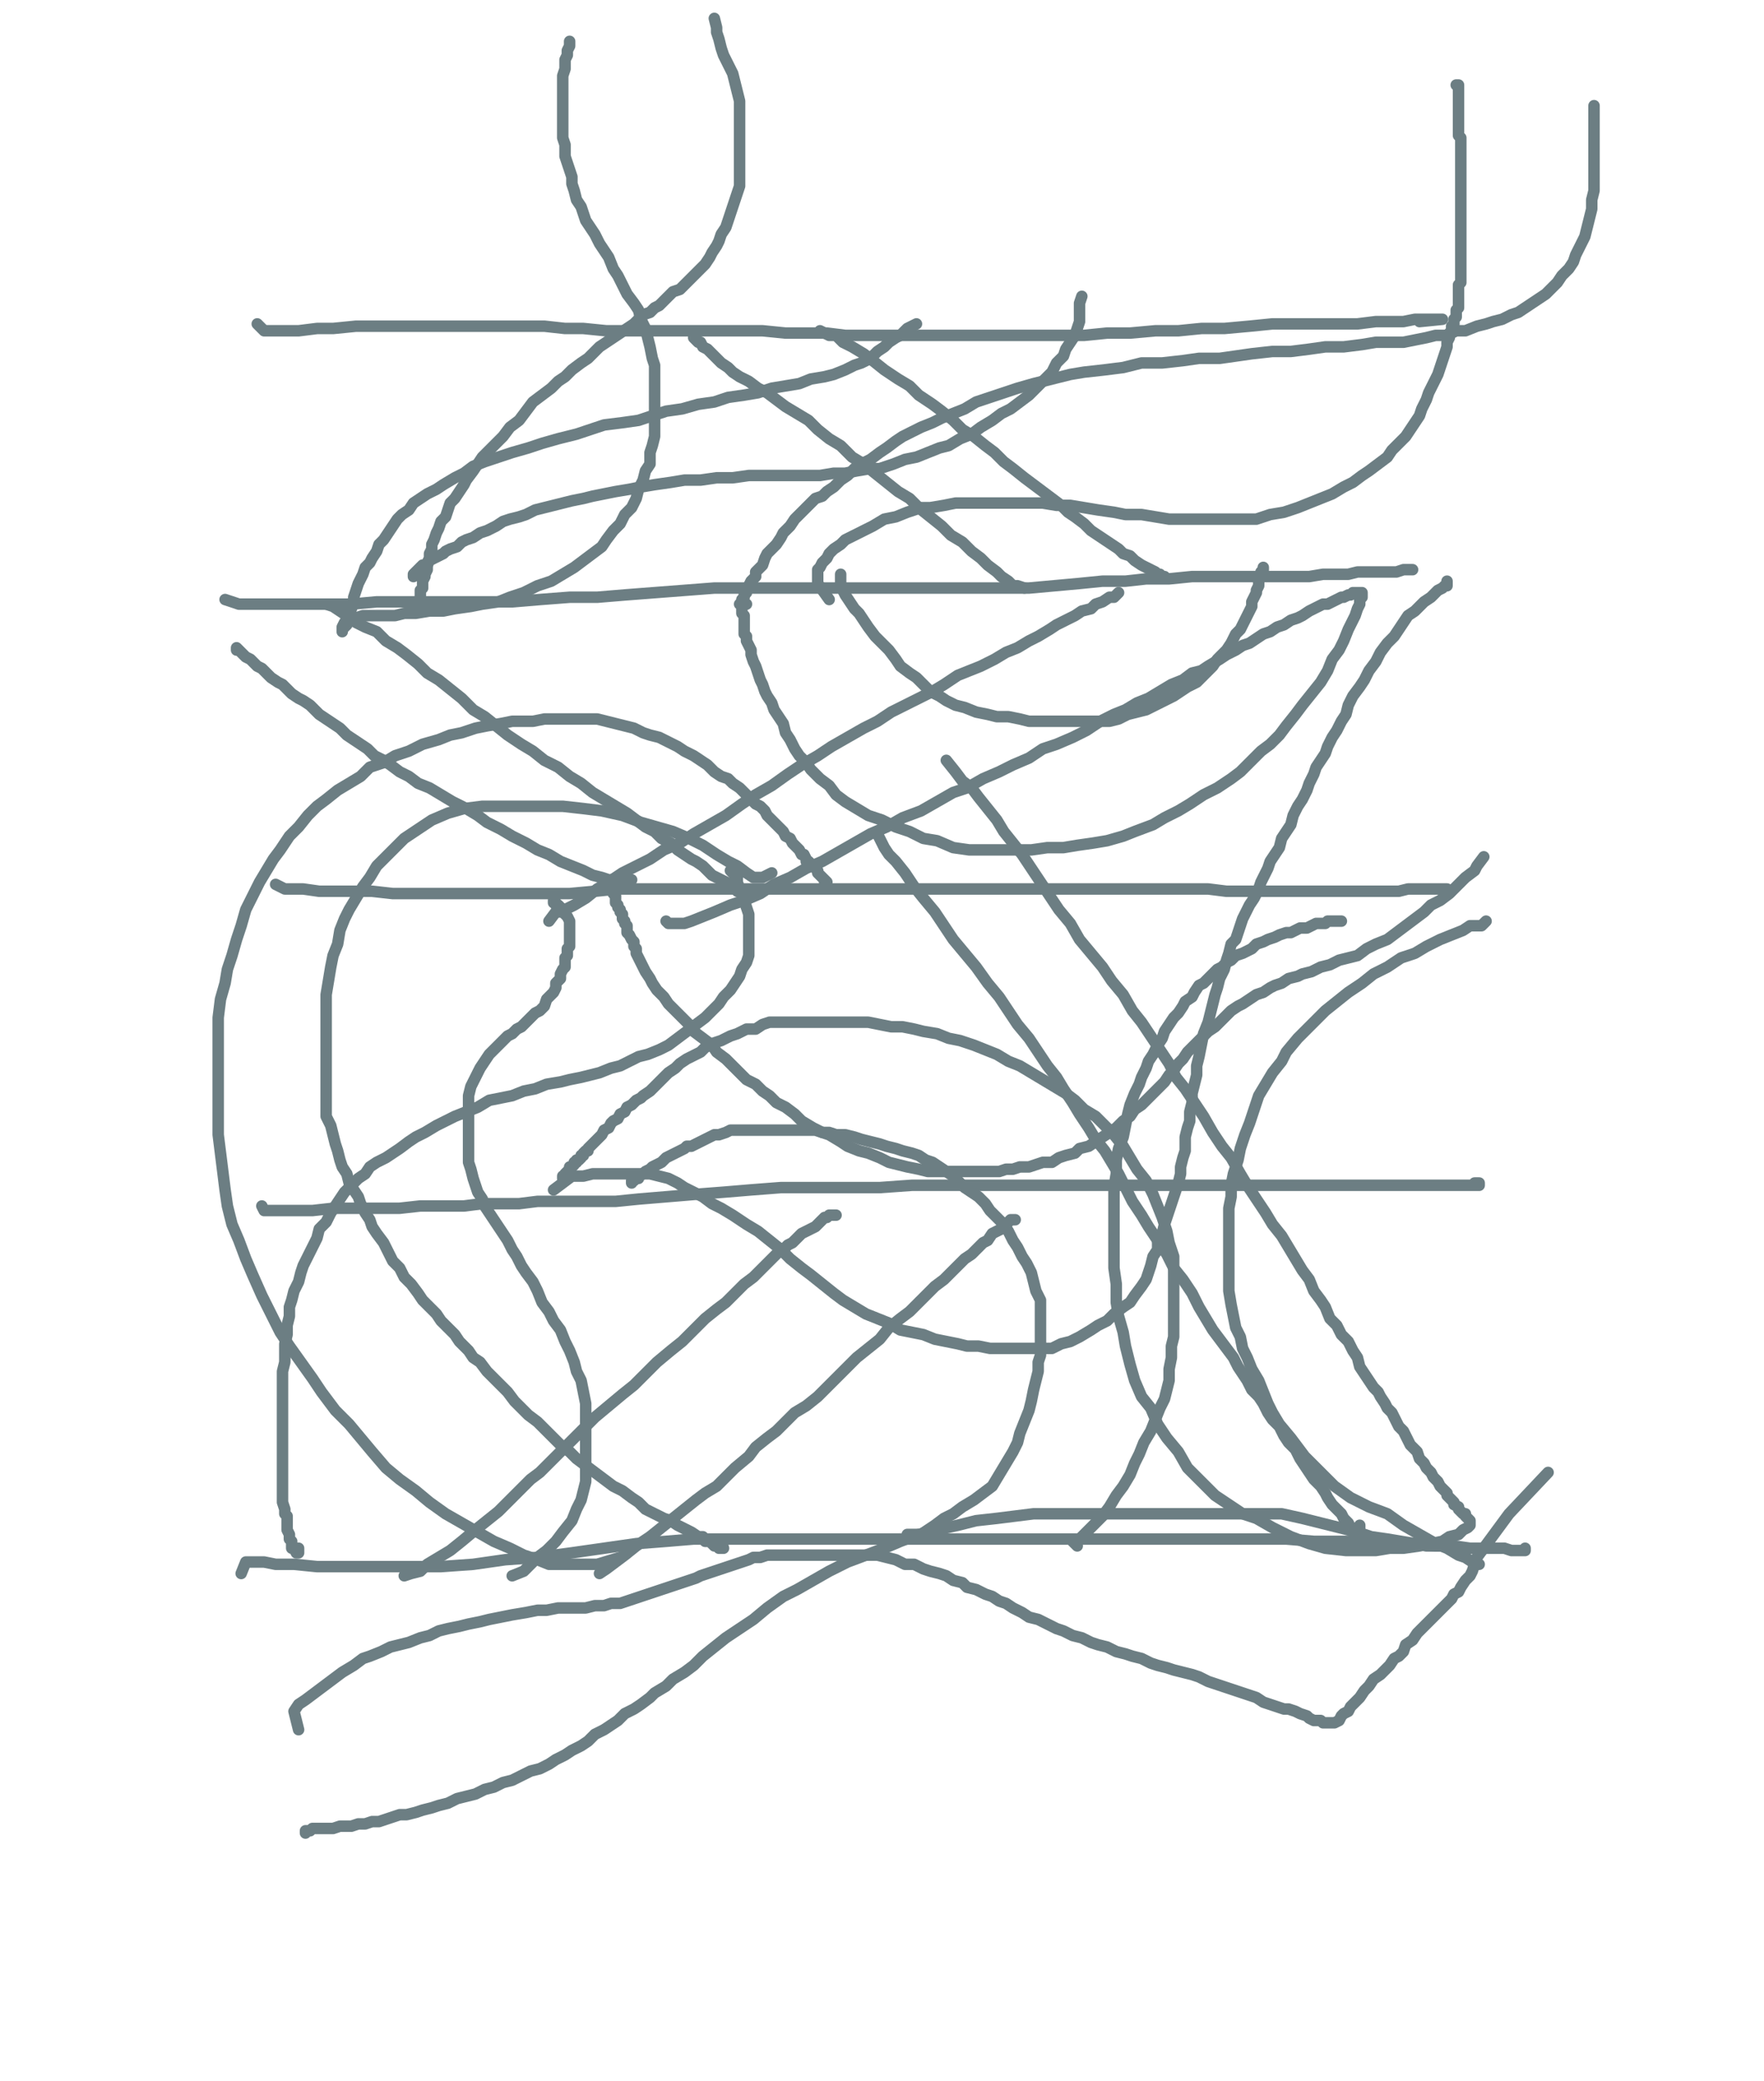 <svg height="906" version="1.1" width="768" xmlns="http://www.w3.org/2000/svg" xmlns:xlink="http://www.w3.org/1999/xlink" style="overflow: hidden; position: relative; -webkit-user-select: text;"><desc style="-webkit-tap-highlight-color: rgba(0, 0, 0, 0); -webkit-user-select: text;">Created with Raphaël 2.2.0</desc><defs style="-webkit-tap-highlight-color: rgba(0, 0, 0, 0); -webkit-user-select: text;"></defs><path fill="none" stroke="#6c7e83" d="M112,141L115,144L118,144L122,144L130,144L138,143L145,143L155,142L164,142L173,142L183,142L193,142L201,142L211,142L220,142L228,142L237,142L246,143L254,143L264,144L273,144L283,144L293,144L303,144L313,144L323,144L332,144L342,145L351,145L360,145L368,146L377,146L386,146L395,146L404,146L414,146L424,146L433,146L443,146L453,146L462,146L472,146L482,145L492,145L503,144L513,144L523,143L533,143L544,142L554,141L564,141L574,141L583,141L591,141L599,140L606,140L611,140L616,139L621,139L624,139L626,139L627,139L628,139L618,140" stroke-opacity="1" stroke-width="5" stroke-linecap="round" stroke-linejoin="round" style="-webkit-tap-highlight-color: rgba(0, 0, 0, 0); stroke-opacity: 1; stroke-linecap: round; stroke-linejoin: round; -webkit-user-select: text;"></path><path fill="none" stroke="#6c7e83" d="M98,261L104,263L109,263L116,263L123,263L133,263L142,263L153,263L164,262L175,262L186,262L197,262L210,262L223,262L235,261L248,260L260,260L272,259L285,258L298,257L311,256L324,256L337,256L349,256L360,256L373,256L383,256L395,256L406,256L417,256L428,256L438,256L448,256L459,255L470,254L480,253L490,253L499,252L509,252L519,251L527,251L535,251L543,251L550,251L558,251L564,251L570,251L576,250L582,250L587,250L591,249L595,249L599,249L602,249L605,249L608,249L611,248L613,248L614,248L615,248" stroke-opacity="1" stroke-width="5" stroke-linecap="round" stroke-linejoin="round" style="-webkit-tap-highlight-color: rgba(0, 0, 0, 0); stroke-opacity: 1; stroke-linecap: round; stroke-linejoin: round; -webkit-user-select: text;"></path><path fill="none" stroke="#6c7e83" d="M120,385L124,387L127,387L132,387L139,388L146,388L154,388L162,388L171,389L181,389L191,389L201,389L215,389L226,389L238,389L248,389L259,388L269,387L280,387L291,387L302,387L313,387L324,387L335,387L347,387L358,387L372,387L384,387L397,387L410,387L422,387L433,387L447,387L458,387L469,387L480,387L490,387L501,387L510,387L518,387L526,387L534,388L541,388L548,388L555,388L560,388L566,388L572,388L578,388L583,388L589,388L594,388L599,388L604,388L609,388L613,387L617,387L620,387L623,387L626,387L628,387L629,387L630,387L629,389" stroke-opacity="1" stroke-width="5" stroke-linecap="round" stroke-linejoin="round" style="-webkit-tap-highlight-color: rgba(0, 0, 0, 0); stroke-opacity: 1; stroke-linecap: round; stroke-linejoin: round; -webkit-user-select: text;"></path><path fill="none" stroke="#6c7e83" d="M114,525L115,527L118,527L122,527L128,527L136,527L145,526L155,526L165,526L174,526L183,525L193,525L202,525L210,524L218,524L226,524L234,523L242,523L250,523L259,523L268,523L278,522L290,521L302,520L315,519L327,518L340,517L353,517L368,517L383,517L397,516L411,516L424,516L437,516L451,516L462,516L474,516L485,516L498,516L509,516L520,516L531,516L541,516L550,516L560,516L567,516L576,516L584,516L591,516L597,516L604,516L609,516L615,516L620,516L625,516L630,516L634,516L638,516L640,516L642,516L643,516L644,516L644,515L642,515" stroke-opacity="1" stroke-width="5" stroke-linecap="round" stroke-linejoin="round" style="-webkit-tap-highlight-color: rgba(0, 0, 0, 0); stroke-opacity: 1; stroke-linecap: round; stroke-linejoin: round; -webkit-user-select: text;"></path><path fill="none" stroke="#6c7e83" d="M105,685L107,680L110,680L115,680L120,681L128,681L138,682L149,682L164,682L177,682L192,682L206,681L220,679L234,678L249,676L263,674L277,672L290,671L302,670L314,670L325,670L336,670L350,670L361,670L373,670L384,670L397,670L408,670L421,670L434,670L446,670L457,670L471,670L484,670L497,670L510,670L523,670L535,670L548,670L560,670L572,671L582,671L594,671L605,672L615,672L625,673L633,673L640,674L646,674L651,674L655,674L658,675L660,675L661,675L662,675L663,675L664,675L664,674" stroke-opacity="1" stroke-width="5" stroke-linecap="round" stroke-linejoin="round" style="-webkit-tap-highlight-color: rgba(0, 0, 0, 0); stroke-opacity: 1; stroke-linecap: round; stroke-linejoin: round; -webkit-user-select: text;"></path><path fill="none" stroke="#6c7e83" d="M176,686L179,685L183,684L186,681L191,678L196,675L201,671L207,666L212,662L217,658L222,653L226,649L231,644L235,641L240,636L244,632L249,627L254,622L259,617L265,612L271,607L276,603L281,598L286,593L292,588L297,584L302,579L307,574L312,570L316,567L320,563L324,559L328,556L331,553L334,550L337,547L339,545L341,544L343,542L345,541L347,539L349,537L351,536L353,535L355,534L356,533L357,532L358,531L359,530L360,530L361,529L362,529L363,529L364,529" stroke-opacity="1" stroke-width="5" stroke-linecap="round" stroke-linejoin="round" style="-webkit-tap-highlight-color: rgba(0, 0, 0, 0); stroke-opacity: 1; stroke-linecap: round; stroke-linejoin: round; -webkit-user-select: text;"></path><path fill="none" stroke="#6c7e83" d="M261,685L264,683L268,680L272,677L277,673L283,669L288,665L293,661L298,657L303,653L307,650L312,647L316,643L320,639L326,634L329,630L334,626L338,623L342,619L346,615L351,612L356,608L360,604L364,600L368,596L373,591L378,587L383,583L387,578L392,574L396,571L400,567L404,563L407,560L411,557L414,554L417,551L420,548L423,546L425,544L428,541L430,540L432,537L434,536L436,535L437,533L438,533L439,532L440,531L441,531L442,531" stroke-opacity="1" stroke-width="5" stroke-linecap="round" stroke-linejoin="round" style="-webkit-tap-highlight-color: rgba(0, 0, 0, 0); stroke-opacity: 1; stroke-linecap: round; stroke-linejoin: round; -webkit-user-select: text;"></path><path fill="none" stroke="#6c7e83" d="M395,668L397,668L399,668L401,668L404,666L407,664L411,661L415,659L419,656L424,653L428,650L432,647L435,642L438,637L441,632L443,628L444,624L446,619L448,614L449,610L450,605L451,601L452,597L452,593L453,590L453,586L453,582L453,578L453,574L453,570L453,566L451,562L450,558L449,554L447,550L445,547L443,543L441,540L439,536L437,533L434,530L431,527L429,524L426,521L423,519L420,517L417,514L415,512L412,510L409,508L406,506L403,505L400,503L397,502L393,501L390,500L386,499L383,498L379,497L375,496L372,495L368,494L364,494L361,493L358,493L355,492L352,492L349,492L347,492L344,492L341,492L339,492L336,492L333,492L331,492L328,492L325,492L323,492L320,492L318,492L316,493L313,494L311,494L309,495L307,496L305,497L303,498L301,499L299,499L298,500L296,501L294,502L292,503L290,504L288,506L286,507L284,508L283,509L281,510L280,511L278,512L278,513L277,513L276,513L276,514L275,514L275,515" stroke-opacity="1" stroke-width="5" stroke-linecap="round" stroke-linejoin="round" style="-webkit-tap-highlight-color: rgba(0, 0, 0, 0); stroke-opacity: 1; stroke-linecap: round; stroke-linejoin: round; -webkit-user-select: text;"></path><path fill="none" stroke="#6c7e83" d="M469,673L467,671L469,671L471,669L474,666L477,663L480,660L483,656L486,651L489,647L492,642L494,637L496,633L498,628L501,623L503,618L505,613L507,609L508,605L509,601L509,596L510,591L510,586L511,582L511,576L511,571L511,566L511,562L511,557L511,552L511,547L509,541L508,536L506,530L504,525L502,520L499,514L495,509L492,504L489,499L485,494L481,490L477,486L472,483L468,479L464,476L459,473L454,470L449,467L444,464L439,462L434,459L429,457L424,455L418,453L413,452L408,450L402,449L398,448L393,447L388,447L383,446L378,445L374,445L369,445L366,445L361,445L358,445L353,445L350,445L346,445L342,445L339,445L335,445L332,446L329,448L325,448L321,450L318,451L314,453L311,454L307,456L305,458L301,460L299,461L296,463L294,465L291,467L289,469L287,471L285,473L283,475L280,477L279,478L277,479L275,481L273,482L272,484L270,485L269,487L267,488L266,489L265,491L263,492L262,494L261,495L260,496L259,497L258,498L257,499L256,500L256,501L255,501L254,502L254,503L253,503L253,504L252,505L251,505L251,506L250,506L250,507L249,508L248,508L248,509L247,510L246,511L246,512L245,512L245,513" stroke-opacity="1" stroke-width="5" stroke-linecap="round" stroke-linejoin="round" style="-webkit-tap-highlight-color: rgba(0, 0, 0, 0); stroke-opacity: 1; stroke-linecap: round; stroke-linejoin: round; -webkit-user-select: text;"></path><path fill="none" stroke="#6c7e83" d="M241,518L249,512L251,512L254,512L258,511L262,511L266,511L271,511L275,511L279,511L283,511L287,512L291,513L295,515L298,517L302,519L306,521L310,524L314,526L319,529L325,533L330,536L335,540L340,544L344,548L349,552L353,555L358,559L363,563L367,566L372,569L377,572L382,574L387,576L392,579L397,580L402,581L407,583L412,584L417,585L421,586L426,586L431,587L436,587L440,587L445,587L449,587L453,587L458,587L462,585L466,584L470,582L475,579L478,577L482,575L485,572L489,569L492,567L494,564L497,560L499,557L500,554L501,551L502,547L504,544L504,541L506,537L507,533L508,530L509,527L510,524L511,521L512,518L513,515L514,511L514,508L515,504L516,501L516,498L516,495L517,491L518,488L518,484L519,480L519,476L520,472L521,468L521,464L522,460L523,455L524,450L526,445L527,441L528,437L529,433L530,430L531,426L533,422L534,418L535,415L536,411L538,409L539,406L540,403L541,400L543,396L544,394L546,391L548,387L549,384L550,382L552,378L553,375L555,372L557,369L558,365L560,362L562,359L563,355L565,351L567,348L569,344L570,341L572,337L573,334L575,331L577,328L578,325L580,321L582,318L584,314L586,311L587,307L589,303L592,299L594,296L596,292L599,288L601,284L604,280L607,277L609,274L611,271L613,268L616,266L618,264L620,262L623,260L625,258L626,257L628,256L629,255L630,255L630,254L630,253" stroke-opacity="1" stroke-width="5" stroke-linecap="round" stroke-linejoin="round" style="-webkit-tap-highlight-color: rgba(0, 0, 0, 0); stroke-opacity: 1; stroke-linecap: round; stroke-linejoin: round; -webkit-user-select: text;"></path><path fill="none" stroke="#6c7e83" d="M646,373L643,377L642,379L638,382L635,385L631,389L627,392L623,394L620,397L616,400L612,403L608,406L604,409L599,411L595,413L591,416L587,417L583,418L579,420L575,421L571,423L567,424L565,425L561,426L558,428L555,429L553,430L550,432L547,433L544,435L541,437L539,438L536,440L533,443L531,445L529,447L526,449L524,451L522,453L519,456L517,458L515,461L513,463L511,466L509,468L507,471L505,473L502,476L500,478L497,481L494,483L492,486L489,488L486,491L483,493L480,495L477,497L474,499L470,500L468,502L464,503L461,504L458,506L454,506L451,507L448,508L444,508L441,509L438,509L435,510L431,510L428,510L424,510L420,510L416,510L412,510L408,510L404,510L400,509L395,508L391,507L387,506L383,504L378,502L374,501L369,499L366,497L361,494L358,493L354,491L349,488L346,485L342,482L338,480L335,477L332,475L329,472L325,470L322,467L319,464L316,461L312,458L310,455L306,452L302,449L300,446L297,443L294,440L291,437L289,434L286,431L284,428L283,426L281,423L280,421L279,419L278,417L277,415L277,413L276,412L276,410L275,409L274,407L273,406L273,404L273,403L272,402L272,401L271,400L271,399L271,398L270,397L270,396L269,395L269,394L268,393L268,392L268,391L268,390L267,389" stroke-opacity="1" stroke-width="5" stroke-linecap="round" stroke-linejoin="round" style="-webkit-tap-highlight-color: rgba(0, 0, 0, 0); stroke-opacity: 1; stroke-linecap: round; stroke-linejoin: round; -webkit-user-select: text;"></path><path fill="none" stroke="#6c7e83" d="M275,383L271,383L268,383L265,383L262,382L258,381L254,379L249,377L244,375L239,372L234,370L229,367L223,364L218,361L212,358L208,355L203,352L197,349L192,346L187,343L182,341L178,338L174,336L170,333L167,331L163,329L160,326L157,324L154,322L151,320L148,317L145,315L142,313L139,311L137,309L135,307L132,305L130,304L127,302L125,300L123,298L121,297L118,295L116,293L114,291L112,290L110,288L109,287L107,286L106,285L105,284L104,283L103,283L103,282L105,284" stroke-opacity="1" stroke-width="5" stroke-linecap="round" stroke-linejoin="round" style="-webkit-tap-highlight-color: rgba(0, 0, 0, 0); stroke-opacity: 1; stroke-linecap: round; stroke-linejoin: round; -webkit-user-select: text;"></path><path fill="none" stroke="#6c7e83" d="M142,263L145,264L148,266L151,268L155,271L159,273L164,275L168,279L173,282L177,285L182,289L186,293L191,296L196,300L201,304L206,309L211,312L216,316L221,320L227,324L232,327L237,331L243,334L248,338L253,341L258,345L263,348L268,351L273,354L277,357L281,360L285,362L288,365L292,367L295,370L298,372L301,374L303,375L306,377L308,379L310,381L312,382L314,383L316,384L318,385L319,386L320,387L321,388L322,388L323,389L324,389L325,390" stroke-opacity="1" stroke-width="5" stroke-linecap="round" stroke-linejoin="round" style="-webkit-tap-highlight-color: rgba(0, 0, 0, 0); stroke-opacity: 1; stroke-linecap: round; stroke-linejoin: round; -webkit-user-select: text;"></path><path fill="none" stroke="#6c7e83" d="M336,380L332,382L330,382L328,382L325,380L321,377L317,375L312,372L306,368L300,365L293,362L286,360L279,358L271,355L262,353L254,352L245,351L235,351L227,351L218,351L210,351L202,352L195,354L188,357L182,361L176,365L172,369L168,373L164,377L161,382L158,386L155,391L152,396L150,400L148,405L147,411L145,416L144,421L143,427L142,433L142,440L142,445L142,451L142,457L142,463L142,468L142,472L142,477L142,482L142,486L144,490L145,494L146,498L147,501L148,505L149,508L151,511L152,515L154,518L156,521L157,524L159,528L161,531L162,534L164,537L167,541L169,545L171,549L174,552L176,556L179,559L182,563L184,566L187,569L190,572L192,575L195,578L198,581L200,584L204,588L206,591L209,593L212,597L215,600L218,603L221,606L224,610L227,613L230,616L234,619L237,622L241,626L244,629L248,632L251,635L255,638L259,641L263,644L267,647L271,649L275,652L278,654L281,657L285,659L289,661L292,662L295,664L299,666L301,667L304,669L306,669L307,671L309,671L310,672L311,673L312,673L313,674L314,674L315,674L314,671" stroke-opacity="1" stroke-width="5" stroke-linecap="round" stroke-linejoin="round" style="-webkit-tap-highlight-color: rgba(0, 0, 0, 0); stroke-opacity: 1; stroke-linecap: round; stroke-linejoin: round; -webkit-user-select: text;"></path><path fill="none" stroke="#6c7e83" d="M270,678L260,681L257,681L254,681L249,681L244,681L239,681L234,679L228,677L222,674L215,671L208,667L201,663L194,659L187,654L181,649L174,644L168,639L162,632L157,626L152,620L146,614L140,606L136,600L131,593L126,586L122,580L118,572L114,564L110,555L107,548L104,540L101,533L99,525L98,518L97,510L96,502L95,494L95,486L95,479L95,471L95,463L95,456L95,449L95,443L96,435L98,428L99,422L101,416L103,409L105,403L107,396L110,390L113,384L116,379L119,374L122,370L126,364L130,360L134,355L138,351L142,348L147,344L152,341L157,338L161,334L167,332L172,329L178,327L184,324L191,322L196,320L201,319L207,317L212,316L218,315L223,314L228,314L232,314L237,313L242,313L246,313L251,313L255,313L260,313L264,314L268,315L272,316L276,317L280,319L283,320L287,321L291,323L295,325L298,327L302,329L305,331L308,333L311,336L314,338L317,339L319,341L322,343L324,345L327,348L329,350L331,351L333,353L334,355L336,357L338,359L339,360L341,362L342,364L344,365L345,367L346,368L347,369L348,370L349,372L350,372L351,374L351,375L352,375L353,376L354,377L355,378L356,379L356,380L357,381L358,382L359,383L360,384L359,384" stroke-opacity="1" stroke-width="5" stroke-linecap="round" stroke-linejoin="round" style="-webkit-tap-highlight-color: rgba(0, 0, 0, 0); stroke-opacity: 1; stroke-linecap: round; stroke-linejoin: round; -webkit-user-select: text;"></path><path fill="none" stroke="#6c7e83" d="M318,379L321,382L321,384L322,387L323,389L324,392L325,395L326,398L326,401L326,404L326,406L326,409L326,412L326,416L325,419L323,422L322,425L320,428L318,431L315,434L313,437L310,440L307,443L303,446L299,449L295,452L291,455L287,457L282,459L278,460L274,462L270,464L266,465L261,467L257,468L253,469L248,470L244,471L238,472L233,474L228,475L223,477L218,478L213,479L208,482L203,484L198,486L194,488L190,490L185,493L181,495L178,497L174,500L171,502L168,504L164,506L161,508L159,511L156,513L153,516L150,519L148,522L146,525L144,528L142,532L139,535L138,539L136,543L134,547L132,551L131,554L130,558L128,562L127,566L126,569L126,573L125,577L125,581L124,585L124,589L124,593L123,597L123,602L123,606L123,609L123,612L123,615L123,618L123,622L123,625L123,628L123,631L123,634L123,637L123,641L123,644L123,647L123,649L123,652L123,654L124,657L124,659L125,660L125,663L125,664L125,666L126,668L126,670L127,671L127,672L127,674L128,674L129,676L130,676L130,674" stroke-opacity="1" stroke-width="5" stroke-linecap="round" stroke-linejoin="round" style="-webkit-tap-highlight-color: rgba(0, 0, 0, 0); stroke-opacity: 1; stroke-linecap: round; stroke-linejoin: round; -webkit-user-select: text;"></path><path fill="none" stroke="#6c7e83" d="M223,686L228,684L231,681L234,678L238,675L242,671L245,667L249,662L251,657L253,653L254,649L255,645L255,641L255,637L255,632L255,627L255,621L255,616L255,611L254,606L253,601L251,597L250,593L248,588L246,584L244,579L241,575L239,571L236,567L234,562L232,558L229,554L227,551L225,547L223,544L221,540L219,537L217,534L215,531L213,528L211,525L210,522L208,519L207,516L206,513L205,509L204,506L204,502L204,499L204,495L204,491L204,488L204,484L204,481L204,477L205,473L207,469L209,465L211,462L213,459L215,457L217,455L219,453L221,451L223,450L225,448L227,447L229,445L231,443L233,441L235,440L237,438L238,435L239,434L241,432L242,430L242,428L244,426L244,424L245,422L246,421L246,419L246,417L247,416L247,414L247,413L248,412L248,411L248,409L248,407L248,406L248,405L248,404L248,403L248,402L248,401L247,399L246,398L246,397L245,396L244,396L244,395L243,394L242,394L242,393L241,393L241,392" stroke-opacity="1" stroke-width="5" stroke-linecap="round" stroke-linejoin="round" style="-webkit-tap-highlight-color: rgba(0, 0, 0, 0); stroke-opacity: 1; stroke-linecap: round; stroke-linejoin: round; -webkit-user-select: text;"></path><path fill="none" stroke="#6c7e83" d="M239,401L242,397L244,397L246,396L250,394L255,391L260,387L265,384L271,380L277,377L283,374L289,370L296,367L302,363L309,359L316,355L323,350L329,346L336,342L343,337L349,333L356,329L362,325L369,321L376,317L382,314L388,310L394,307L400,304L406,301L411,298L417,294L422,292L427,290L433,287L438,284L443,282L448,279L452,277L457,274L460,272L464,270L468,268L471,266L475,265L477,263L480,262L483,260L485,260L486,259L487,258" stroke-opacity="1" stroke-width="5" stroke-linecap="round" stroke-linejoin="round" style="-webkit-tap-highlight-color: rgba(0, 0, 0, 0); stroke-opacity: 1; stroke-linecap: round; stroke-linejoin: round; -webkit-user-select: text;"></path><path fill="none" stroke="#6c7e83" d="M290,401L291,402L293,402L295,402L298,402L301,401L306,399L311,397L318,394L324,392L331,389L337,385L344,382L351,378L358,375L365,371L372,367L379,363L386,360L393,356L401,353L408,349L415,345L421,343L428,339L435,336L441,333L448,330L454,326L460,324L467,321L473,318L479,314L485,311L490,309L495,306L500,304L505,301L510,298L515,296L519,293L523,292L526,290L531,287L534,285L538,283L541,281L544,280L547,278L550,276L553,275L556,273L559,272L562,270L565,269L567,268L570,266L572,265L574,264L576,263L578,263L580,262L582,261L584,260L585,260L587,259L588,259L589,258L591,258L592,258L593,258L593,259L593,260L592,261L592,262L592,263L591,265L590,268L589,270L587,274L585,279L583,283L580,287L578,292L575,297L571,302L567,307L564,311L560,316L557,320L553,324L549,327L545,331L540,336L536,339L530,343L524,346L518,350L513,353L507,356L502,359L494,362L489,364L482,366L476,367L469,368L463,369L456,369L449,370L442,370L436,370L429,370L422,370L415,369L408,366L402,365L396,362L390,360L384,357L378,355L373,352L368,349L364,346L361,342L357,339L353,335L351,332L348,329L346,326L344,322L342,319L341,315L339,312L337,309L336,306L334,303L333,301L332,298L331,296L330,293L329,290L328,288L327,285L327,283L326,281L325,279L325,277L324,276L324,274L324,273L324,271L324,270L324,268L323,267L323,266L323,265L323,264L323,263L322,263" stroke-opacity="1" stroke-width="5" stroke-linecap="round" stroke-linejoin="round" style="-webkit-tap-highlight-color: rgba(0, 0, 0, 0); stroke-opacity: 1; stroke-linecap: round; stroke-linejoin: round; -webkit-user-select: text;"></path><path fill="none" stroke="#6c7e83" d="M366,250L366,253L366,255L367,257L368,259L370,262L372,265L374,267L376,270L378,273L381,277L384,280L387,283L390,287L392,290L396,293L399,295L402,298L405,301L409,303L412,305L416,307L420,308L425,310L430,311L434,312L439,312L444,313L448,314L453,314L458,314L461,314L466,314L470,314L475,314L479,314L483,314L487,313L491,311L495,310L499,309L503,307L507,305L511,303L514,301L517,299L521,297L524,294L526,292L528,290L530,287L532,285L534,283L536,280L537,278L538,276L540,274L541,272L542,270L543,268L544,266L545,264L545,262L546,260L547,258L547,257L548,255L548,253L548,252L549,251L549,249L550,248L550,247" stroke-opacity="1" stroke-width="5" stroke-linecap="round" stroke-linejoin="round" style="-webkit-tap-highlight-color: rgba(0, 0, 0, 0); stroke-opacity: 1; stroke-linecap: round; stroke-linejoin: round; -webkit-user-select: text;"></path><path fill="none" stroke="#6c7e83" d="M361,261L356,254L356,252L356,250L356,248L357,247L358,245L360,243L361,241L363,239L366,237L368,235L372,233L376,231L380,229L385,226L390,225L395,223L401,221L405,221L411,220L416,219L421,219L426,219L431,219L437,219L443,219L448,219L454,219L460,220L466,220L472,221L478,222L485,223L490,224L497,224L503,225L509,226L515,226L522,226L528,226L535,226L541,226L547,226L553,224L559,223L565,221L570,219L575,217L580,215L585,212L589,210L593,207L596,205L600,202L604,199L606,196L609,193L612,190L614,187L616,184L618,181L619,178L621,174L622,171L624,167L626,163L627,160L628,157L629,154L630,151L630,149L631,147L631,145L632,144L632,142L633,141L633,140L633,139L634,138L634,137L634,136L634,135L635,134L635,132L635,131L635,129L635,128L635,127L635,125L635,124L636,123L636,122L636,120L636,119L636,117L636,115L636,114L636,112L636,110L636,107L636,105L636,104L636,102L636,99L636,98L636,95L636,93L636,91L636,89L636,87L636,85L636,83L636,80L636,78L636,76L636,74L636,72L636,71L636,68L636,67L636,65L636,63L636,62L636,60L635,59L635,57L635,56L635,55L635,53L635,52L635,51L635,50L635,49L635,48L635,47L635,46L635,45L635,44L635,43L635,42L635,41L635,40L635,39L635,38L635,37L634,37" stroke-opacity="1" stroke-width="5" stroke-linecap="round" stroke-linejoin="round" style="-webkit-tap-highlight-color: rgba(0, 0, 0, 0); stroke-opacity: 1; stroke-linecap: round; stroke-linejoin: round; -webkit-user-select: text;"></path><path fill="none" stroke="#6c7e83" d="M694,46L694,50L694,52L694,55L694,58L694,61L694,65L694,69L694,74L694,78L694,83L693,87L693,91L692,95L691,99L690,103L688,107L686,111L685,114L683,117L680,120L678,123L676,125L673,128L670,130L667,132L664,134L661,136L658,137L654,139L650,140L647,141L643,142L638,144L634,144L630,146L625,146L621,147L616,148L611,149L606,149L599,149L593,150L585,151L577,151L570,152L562,153L554,153L545,154L538,155L531,156L522,156L515,157L506,158L497,158L489,160L481,161L472,162L466,163L458,165L450,167L443,169L437,171L431,173L425,175L420,178L415,180L410,182L406,184L401,186L397,188L393,190L390,192L386,195L383,197L379,200L375,202L372,204L369,207L366,209L363,212L360,214L358,216L355,217L353,219L350,222L348,224L346,226L344,229L341,232L340,234L338,237L336,239L334,241L333,243L332,246L331,247L329,249L329,251L328,252L327,253L326,255L325,256L325,258L324,259L324,260L323,261L323,262L323,263L325,263" stroke-opacity="1" stroke-width="5" stroke-linecap="round" stroke-linejoin="round" style="-webkit-tap-highlight-color: rgba(0, 0, 0, 0); stroke-opacity: 1; stroke-linecap: round; stroke-linejoin: round; -webkit-user-select: text;"></path><path fill="none" stroke="#6c7e83" d="M446,256L443,255L441,255L439,253L436,251L434,249L430,246L427,243L423,240L419,236L414,233L410,229L405,225L400,221L396,217L391,214L386,210L381,206L376,202L371,199L366,194L361,191L356,187L352,183L347,180L342,177L338,174L334,171L330,169L326,166L322,164L319,162L317,160L314,158L312,156L310,154L308,152L306,151L305,149L304,149L303,148L302,147L303,147" stroke-opacity="1" stroke-width="5" stroke-linecap="round" stroke-linejoin="round" style="-webkit-tap-highlight-color: rgba(0, 0, 0, 0); stroke-opacity: 1; stroke-linecap: round; stroke-linejoin: round; -webkit-user-select: text;"></path><path fill="none" stroke="#6c7e83" d="M357,144L361,146L364,146L367,149L371,151L376,154L380,157L385,161L391,165L396,168L400,172L406,176L410,179L415,183L419,187L424,190L429,194L433,197L437,201L441,204L446,208L450,211L454,214L458,217L462,220L465,223L468,225L472,228L475,231L478,233L481,235L484,237L487,239L489,241L492,242L494,244L497,246L499,247L501,248L503,249L504,250L505,250L506,251L507,251" stroke-opacity="1" stroke-width="5" stroke-linecap="round" stroke-linejoin="round" style="-webkit-tap-highlight-color: rgba(0, 0, 0, 0); stroke-opacity: 1; stroke-linecap: round; stroke-linejoin: round; -webkit-user-select: text;"></path><path fill="none" stroke="#6c7e83" d="M471,129L470,132L470,134L470,137L470,140L469,143L468,146L466,149L464,152L463,155L460,158L458,162L454,166L451,169L448,172L444,175L440,178L436,180L432,183L427,186L423,189L418,191L413,194L409,195L404,197L399,199L394,200L389,202L383,204L379,204L373,205L368,206L363,206L357,207L351,207L346,207L339,207L332,207L326,207L319,208L312,208L305,209L298,209L292,210L285,211L279,212L274,213L268,214L263,215L258,216L254,217L249,218L245,219L241,220L237,221L233,222L229,224L226,225L222,226L219,227L216,229L212,231L209,232L206,234L203,235L201,236L199,238L196,239L194,240L193,241L191,242L189,243L187,244L186,246L184,246L183,247L182,248L181,249L180,250L180,251" stroke-opacity="1" stroke-width="5" stroke-linecap="round" stroke-linejoin="round" style="-webkit-tap-highlight-color: rgba(0, 0, 0, 0); stroke-opacity: 1; stroke-linecap: round; stroke-linejoin: round; -webkit-user-select: text;"></path><path fill="none" stroke="#6c7e83" d="M399,141L395,143L394,144L392,146L390,147L387,149L385,151L382,153L379,156L375,158L372,159L368,161L363,163L359,164L353,165L348,167L342,168L336,169L330,171L324,172L317,173L311,175L304,176L297,178L290,179L284,181L278,183L271,184L263,185L257,187L251,189L243,191L236,193L230,195L223,197L217,199L211,201L206,203L202,206L198,208L193,211L190,213L186,215L183,217L180,219L178,222L175,224L173,226L171,229L169,232L167,235L165,237L164,240L162,243L161,245L159,247L158,250L157,252L156,254L155,257L154,260L154,262L153,265L152,267L152,269L151,270L151,272L150,273L149,274L149,275L149,274L149,273L150,271L152,270L153,269L155,269L158,268L161,268L164,268L168,268L172,268L176,267L181,267L187,266L193,266L198,265L205,264L210,263L217,262L222,260L228,258L234,255L240,253L245,250L250,247L254,244L258,241L262,238L264,235L267,231L270,228L272,224L275,221L277,217L278,213L280,209L281,205L283,202L283,197L284,194L285,190L285,187L285,183L285,180L285,175L285,171L285,167L285,163L285,159L284,156L283,151L282,147L281,143L279,139L278,135L276,132L273,128L271,124L269,120L267,117L265,112L263,109L261,106L259,102L257,99L255,96L254,93L253,90L251,87L250,83L249,80L249,77L248,74L247,71L246,68L246,66L246,63L245,60L245,57L245,55L245,53L245,51L245,48L245,46L245,43L245,40L245,38L245,35L245,33L246,30L246,28L246,26L247,24L247,22L248,20L248,19L248,18" stroke-opacity="1" stroke-width="5" stroke-linecap="round" stroke-linejoin="round" style="-webkit-tap-highlight-color: rgba(0, 0, 0, 0); stroke-opacity: 1; stroke-linecap: round; stroke-linejoin: round; -webkit-user-select: text;"></path><path fill="none" stroke="#6c7e83" d="M311,8L312,12L312,14L313,17L314,21L315,24L317,28L319,32L320,36L321,40L322,44L322,49L322,53L322,56L322,60L322,64L322,67L322,71L322,74L322,78L322,81L321,84L320,87L319,90L318,93L317,96L316,99L314,102L313,105L312,107L310,110L309,112L307,115L305,117L304,118L302,120L300,122L298,124L296,126L293,127L291,129L289,131L287,133L285,134L283,136L280,137L278,139L276,141L273,143L270,145L267,147L264,149L261,151L259,153L256,156L253,158L249,161L246,164L243,166L240,169L236,172L232,175L229,179L226,183L222,186L219,190L216,193L213,196L210,199L208,202L206,205L203,209L202,211L200,214L198,217L196,219L195,222L194,225L192,227L191,230L190,232L189,235L188,237L188,239L187,241L187,243L186,245L186,247L186,248L185,250L185,251L184,253L184,255L184,256L183,257L183,258L183,259L183,260L183,261L183,262" stroke-opacity="1" stroke-width="5" stroke-linecap="round" stroke-linejoin="round" style="-webkit-tap-highlight-color: rgba(0, 0, 0, 0); stroke-opacity: 1; stroke-linecap: round; stroke-linejoin: round; -webkit-user-select: text;"></path><path fill="none" stroke="#6c7e83" d="M382,363L385,369L387,372L390,375L394,380L398,386L402,391L407,397L411,403L415,409L420,415L425,421L430,428L435,434L439,440L443,446L448,452L452,458L456,464L460,469L463,474L467,480L470,485L474,491L477,496L481,501L484,506L487,511L490,517L493,523L497,529L500,534L504,540L508,546L511,552L515,557L519,563L522,569L525,574L528,579L531,583L534,587L537,591L539,595L541,598L543,601L545,605L548,608L550,611L552,615L554,618L557,621L559,625L561,628L564,631L566,635L568,638L570,641L572,644L575,647L577,650L578,652L580,655L582,657L584,659L585,661L587,663L588,665L589,667L591,668L592,669L592,664" stroke-opacity="1" stroke-width="5" stroke-linecap="round" stroke-linejoin="round" style="-webkit-tap-highlight-color: rgba(0, 0, 0, 0); stroke-opacity: 1; stroke-linecap: round; stroke-linejoin: round; -webkit-user-select: text;"></path><path fill="none" stroke="#6c7e83" d="M412,331L416,336L419,340L423,343L426,347L430,352L434,357L437,362L441,367L445,372L449,378L453,384L457,390L461,396L466,402L470,409L475,415L480,421L484,427L489,433L493,440L497,445L501,451L505,457L509,463L512,469L516,474L520,480L524,486L528,493L532,499L536,504L540,511L543,516L547,522L551,528L554,533L558,538L561,543L564,548L567,553L570,557L572,562L575,566L577,569L579,574L582,577L584,581L587,584L589,588L591,591L592,595L594,598L596,601L598,604L600,606L601,608L603,611L604,613L606,615L607,617L608,619L609,621L611,623L612,625L613,627L614,629L616,631L617,632L618,635L620,637L621,639L623,641L624,643L626,645L627,647L628,648L630,650L630,651L632,653L633,654L633,655L635,656L635,657L636,658L637,659L638,659L638,660L639,661L640,662L640,663L640,664L639,665L637,666L635,668L631,669L628,671L623,672L618,673L611,674L605,674L599,675L592,675L586,675L577,674L570,672L562,669L554,665L547,661L541,659L535,655L529,651L524,646L517,639L513,632L508,626L504,620L501,613L497,608L494,601L492,594L490,586L489,580L487,573L486,567L486,559L485,552L485,545L485,537L485,530L485,523L485,517L486,511L486,505L487,500L489,495L490,490L491,485L492,481L494,476L496,472L497,469L499,465L500,462L502,459L504,455L506,452L507,449L509,446L511,443L513,441L515,438L516,436L519,434L520,432L522,429L524,428L526,426L528,424L530,422L532,421L534,419L536,418L538,416L541,415L543,414L545,413L547,411L550,410L552,409L555,408L557,407L560,406L562,406L564,405L566,404L569,404L571,403L573,402L575,402L577,402L578,401L580,401L581,401L582,401L583,401L584,401" stroke-opacity="1" stroke-width="5" stroke-linecap="round" stroke-linejoin="round" style="-webkit-tap-highlight-color: rgba(0, 0, 0, 0); stroke-opacity: 1; stroke-linecap: round; stroke-linejoin: round; -webkit-user-select: text;"></path><path fill="none" stroke="#6c7e83" d="M647,401L645,403L643,403L640,403L637,405L632,407L627,409L621,412L616,415L610,417L604,421L598,424L593,428L587,432L582,436L577,440L573,444L569,448L565,452L560,458L558,462L554,467L551,472L548,477L546,483L544,489L542,494L540,500L539,505L537,511L536,516L536,521L535,526L535,531L535,536L535,542L535,547L535,552L535,557L535,562L536,568L537,573L538,578L540,582L541,587L543,591L545,596L548,601L550,606L552,611L554,615L557,620L562,626L568,634L575,641L581,647L588,652L596,656L604,659L611,664L618,668L625,672L630,674L635,677L638,678L641,680L643,681L644,681" stroke-opacity="1" stroke-width="5" stroke-linecap="round" stroke-linejoin="round" style="-webkit-tap-highlight-color: rgba(0, 0, 0, 0); stroke-opacity: 1; stroke-linecap: round; stroke-linejoin: round; -webkit-user-select: text;"></path><path fill="none" stroke="#6c7e83" d="M633,674L629,673L626,673L621,673L616,672L610,671L604,670L597,669L591,667L583,665L575,663L567,661L558,659L549,659L540,659L530,659L520,659L511,659L502,659L492,659L484,659L475,659L468,659L458,659L450,659L442,660L434,661L425,662L417,664L408,666L400,668L392,671L385,674L377,677L369,680L361,684L354,688L347,692L341,695L334,700L328,705L322,709L316,713L311,717L306,721L302,725L298,728L293,731L290,734L285,737L283,739L279,742L276,744L272,746L269,749L266,751L263,753L259,755L256,758L253,760L249,762L246,764L242,766L239,768L235,770L231,771L227,773L223,775L219,776L215,778L211,779L207,781L203,782L199,783L195,785L191,786L188,787L184,788L181,789L177,790L174,790L171,791L168,792L165,793L162,793L159,794L156,794L153,795L151,795L148,795L145,796L143,796L140,796L138,796L136,796L135,797L134,797L133,797L133,798" stroke-opacity="1" stroke-width="5" stroke-linecap="round" stroke-linejoin="round" style="-webkit-tap-highlight-color: rgba(0, 0, 0, 0); stroke-opacity: 1; stroke-linecap: round; stroke-linejoin: round; -webkit-user-select: text;"></path><path fill="none" stroke="#6c7e83" d="M130,753L128,745L130,742L133,740L137,737L141,734L145,731L149,728L154,725L158,722L161,721L166,719L170,717L174,716L178,715L183,713L187,712L191,710L195,709L200,708L204,707L209,706L213,705L218,704L223,703L229,702L234,701L238,701L243,700L247,700L251,700L255,700L259,699L263,699L266,698L270,698L273,697L276,696L279,695L282,694L285,693L288,692L291,691L294,690L297,689L300,688L303,687L305,686L308,685L311,684L314,683L317,682L320,681L323,680L326,679L328,678L331,678L334,677L337,677L340,677L344,677L347,677L351,677L354,677L358,677L362,677L366,677L370,677L374,677L378,677L382,677L386,678L390,679L394,681L398,681L402,683L405,684L409,685L412,686L415,688L419,689L421,691L425,692L429,694L432,695L435,697L438,698L441,700L445,702L448,704L452,705L456,707L460,709L463,710L467,712L471,713L475,715L478,716L482,717L486,719L490,720L493,721L497,722L501,724L504,725L508,726L511,727L515,728L519,729L522,730L526,732L529,733L532,734L535,735L538,736L541,737L544,738L547,739L550,741L553,742L556,743L559,744L561,744L564,745L566,746L569,747L570,748L572,749L573,749L575,749L576,750L577,750L578,750L579,750L580,750L581,750L583,749L584,747L585,746L587,745L588,743L590,741L592,739L594,736L596,734L598,731L601,729L603,727L605,725L607,722L609,721L611,719L612,716L615,714L617,711L619,709L621,707L623,705L625,703L627,701L628,700L630,698L632,696L633,694L635,693L636,691L638,688L640,686L641,684L643,678L657,659L674,641" stroke-opacity="1" stroke-width="5" stroke-linecap="round" stroke-linejoin="round" style="-webkit-tap-highlight-color: rgba(0, 0, 0, 0); stroke-opacity: 1; stroke-linecap: round; stroke-linejoin: round; -webkit-user-select: text;"></path></svg>